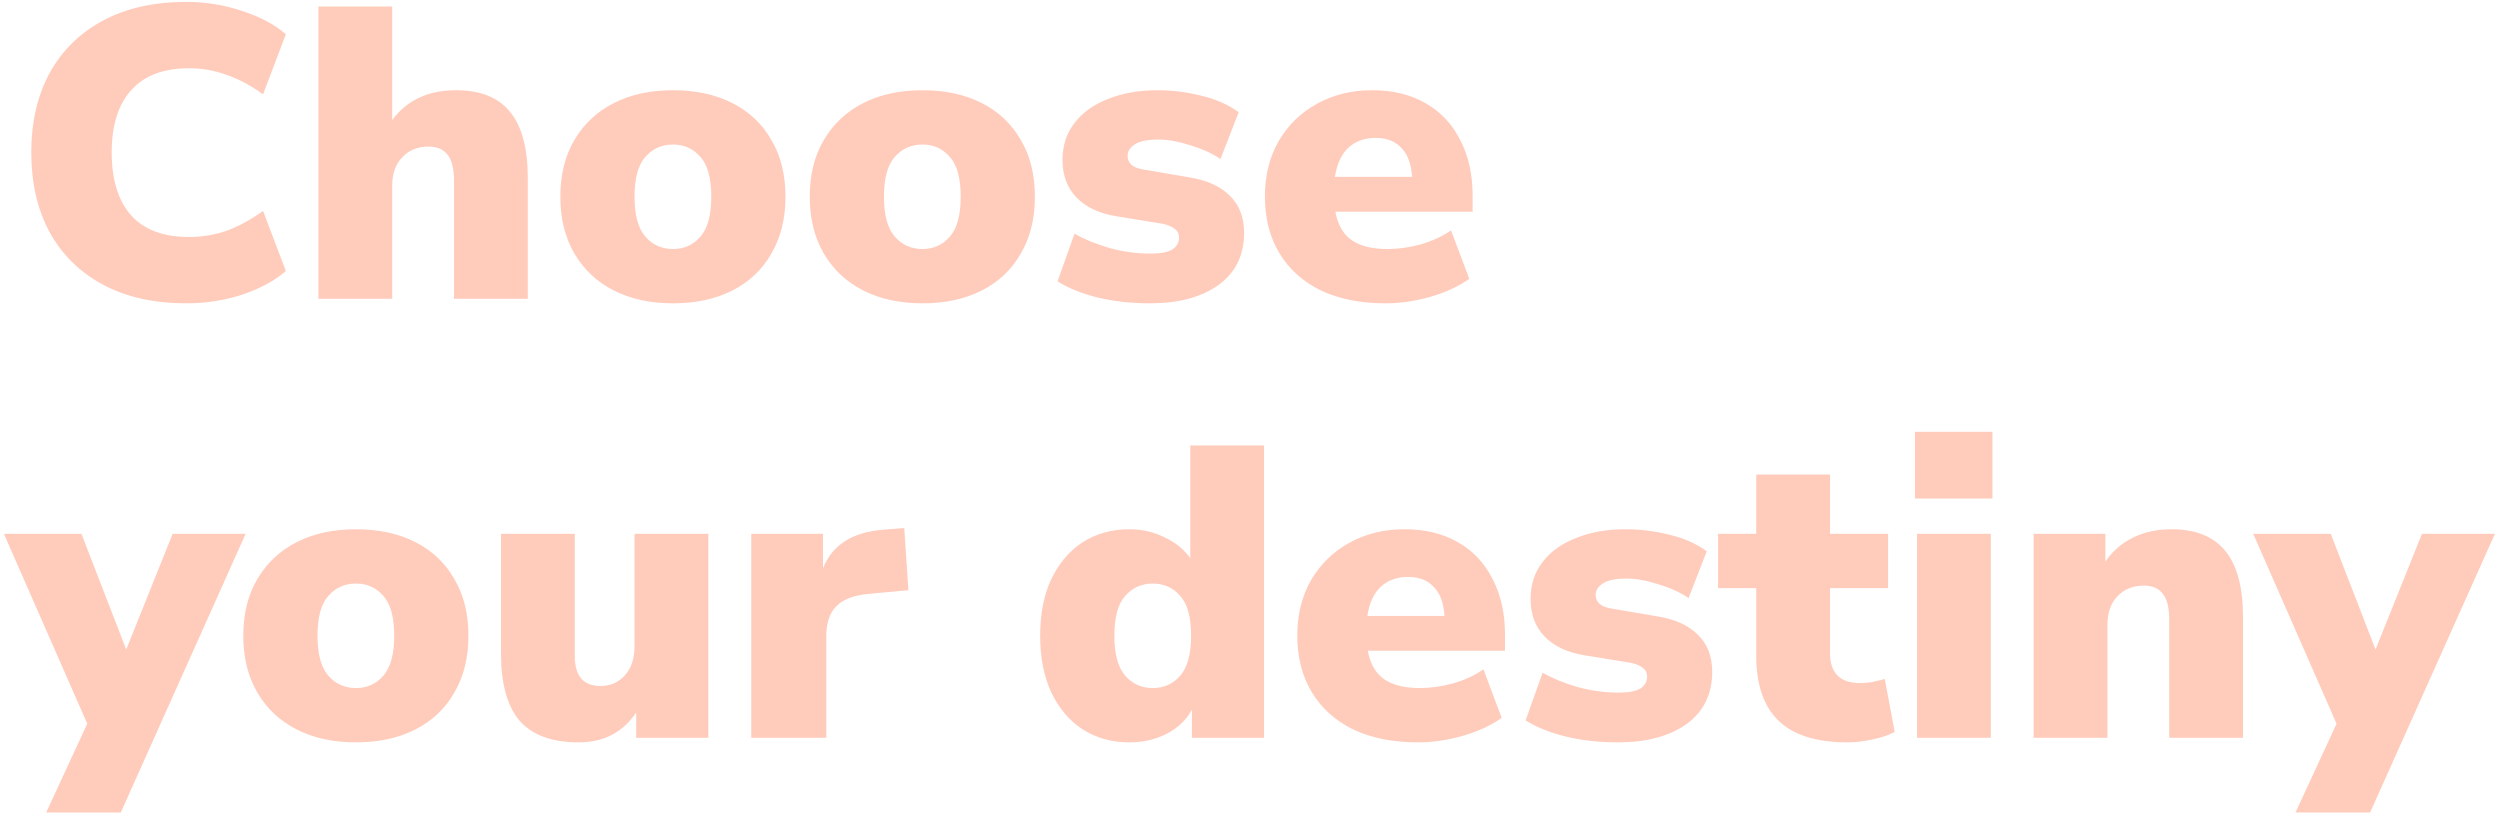 <svg width="410" height="134" viewBox="0 0 410 134" fill="none" xmlns="http://www.w3.org/2000/svg">
<path d="M30.56 49.748C25.256 49.748 20.7 48.728 16.892 46.688C13.084 44.648 10.16 41.769 8.12 38.052C6.125 34.335 5.128 29.983 5.128 24.996C5.128 20.009 6.125 15.68 8.12 12.008C10.16 8.291 13.084 5.412 16.892 3.372C20.7 1.332 25.256 0.312 30.56 0.312C33.733 0.312 36.793 0.811 39.74 1.808C42.687 2.76 45.067 4.029 46.88 5.616L43.14 15.476C41.145 14.025 39.151 12.96 37.156 12.28C35.161 11.555 33.121 11.192 31.036 11.192C26.82 11.192 23.647 12.393 21.516 14.796C19.385 17.153 18.32 20.553 18.32 24.996C18.32 29.484 19.385 32.929 21.516 35.332C23.647 37.689 26.82 38.868 31.036 38.868C33.121 38.868 35.161 38.528 37.156 37.848C39.151 37.123 41.145 36.035 43.14 34.584L46.88 44.444C45.067 46.031 42.687 47.323 39.74 48.32C36.793 49.272 33.733 49.748 30.56 49.748ZM52.22 49V1.06H64.324V19.692C66.726 16.428 70.217 14.796 74.796 14.796C78.785 14.796 81.732 15.975 83.636 18.332C85.585 20.689 86.56 24.316 86.56 29.212V49H74.456V29.688C74.456 27.648 74.093 26.197 73.368 25.336C72.688 24.475 71.668 24.044 70.308 24.044C68.494 24.044 67.044 24.633 65.956 25.812C64.868 26.945 64.324 28.487 64.324 30.436V49H52.22ZM110.39 49.748C106.673 49.748 103.431 49.045 100.666 47.64C97.9 46.235 95.747 44.217 94.206 41.588C92.665 38.959 91.894 35.853 91.894 32.272C91.894 28.645 92.665 25.54 94.206 22.956C95.747 20.327 97.9 18.309 100.666 16.904C103.431 15.499 106.673 14.796 110.39 14.796C114.107 14.796 117.349 15.499 120.114 16.904C122.879 18.309 125.01 20.327 126.506 22.956C128.047 25.54 128.818 28.645 128.818 32.272C128.818 35.853 128.047 38.959 126.506 41.588C125.01 44.217 122.879 46.235 120.114 47.64C117.349 49.045 114.107 49.748 110.39 49.748ZM110.39 40.84C112.203 40.84 113.699 40.16 114.878 38.8C116.057 37.44 116.646 35.264 116.646 32.272C116.646 29.235 116.057 27.059 114.878 25.744C113.699 24.384 112.203 23.704 110.39 23.704C108.531 23.704 107.013 24.384 105.834 25.744C104.655 27.059 104.066 29.235 104.066 32.272C104.066 35.264 104.655 37.44 105.834 38.8C107.013 40.16 108.531 40.84 110.39 40.84ZM151.296 49.748C147.579 49.748 144.337 49.045 141.572 47.64C138.807 46.235 136.653 44.217 135.112 41.588C133.571 38.959 132.8 35.853 132.8 32.272C132.8 28.645 133.571 25.54 135.112 22.956C136.653 20.327 138.807 18.309 141.572 16.904C144.337 15.499 147.579 14.796 151.296 14.796C155.013 14.796 158.255 15.499 161.02 16.904C163.785 18.309 165.916 20.327 167.412 22.956C168.953 25.54 169.724 28.645 169.724 32.272C169.724 35.853 168.953 38.959 167.412 41.588C165.916 44.217 163.785 46.235 161.02 47.64C158.255 49.045 155.013 49.748 151.296 49.748ZM151.296 40.84C153.109 40.84 154.605 40.16 155.784 38.8C156.963 37.44 157.552 35.264 157.552 32.272C157.552 29.235 156.963 27.059 155.784 25.744C154.605 24.384 153.109 23.704 151.296 23.704C149.437 23.704 147.919 24.384 146.74 25.744C145.561 27.059 144.972 29.235 144.972 32.272C144.972 35.264 145.561 37.44 146.74 38.8C147.919 40.16 149.437 40.84 151.296 40.84ZM188.598 49.748C185.516 49.748 182.66 49.431 180.03 48.796C177.446 48.161 175.248 47.277 173.434 46.144L176.222 38.324C177.9 39.276 179.849 40.069 182.07 40.704C184.292 41.293 186.49 41.588 188.666 41.588C190.344 41.588 191.545 41.361 192.27 40.908C192.996 40.409 193.358 39.775 193.358 39.004C193.358 38.324 193.109 37.825 192.61 37.508C192.157 37.145 191.5 36.873 190.638 36.692L183.09 35.468C180.28 35.015 178.104 33.995 176.562 32.408C175.021 30.821 174.25 28.759 174.25 26.22C174.25 23.863 174.908 21.845 176.222 20.168C177.537 18.445 179.373 17.131 181.73 16.224C184.088 15.272 186.785 14.796 189.822 14.796C192.225 14.796 194.605 15.091 196.962 15.68C199.32 16.224 201.382 17.131 203.15 18.4L200.158 26.084C198.844 25.177 197.212 24.429 195.262 23.84C193.313 23.205 191.568 22.888 190.026 22.888C188.168 22.888 186.853 23.16 186.082 23.704C185.312 24.203 184.926 24.815 184.926 25.54C184.926 26.764 185.765 27.512 187.442 27.784L194.99 29.076C197.892 29.529 200.113 30.527 201.654 32.068C203.241 33.564 204.034 35.604 204.034 38.188C204.034 41.86 202.629 44.716 199.818 46.756C197.008 48.751 193.268 49.748 188.598 49.748ZM227.229 49.748C223.149 49.748 219.613 49.045 216.621 47.64C213.674 46.189 211.407 44.149 209.821 41.52C208.234 38.891 207.441 35.785 207.441 32.204C207.441 28.804 208.189 25.789 209.685 23.16C211.226 20.531 213.311 18.491 215.941 17.04C218.615 15.544 221.653 14.796 225.053 14.796C228.407 14.796 231.309 15.499 233.757 16.904C236.25 18.309 238.154 20.327 239.469 22.956C240.829 25.54 241.509 28.577 241.509 32.068V34.72H219.001C219.409 36.896 220.315 38.46 221.721 39.412C223.126 40.364 225.075 40.84 227.569 40.84C229.291 40.84 231.082 40.591 232.941 40.092C234.845 39.548 236.522 38.777 237.973 37.78L240.965 45.736C239.242 46.96 237.134 47.935 234.641 48.66C232.147 49.385 229.677 49.748 227.229 49.748ZM225.597 22.616C223.783 22.616 222.287 23.16 221.109 24.248C219.975 25.336 219.25 26.923 218.933 29.008H231.581C231.445 26.877 230.855 25.291 229.813 24.248C228.815 23.16 227.41 22.616 225.597 22.616ZM7.576 133.24L14.308 118.688L0.64 87.544H13.356L20.7 106.516L28.316 87.544H40.284L19.816 133.24H7.576ZM58.394 121.748C54.676 121.748 51.435 121.045 48.67 119.64C45.904 118.235 43.751 116.217 42.21 113.588C40.668 110.959 39.898 107.853 39.898 104.272C39.898 100.645 40.668 97.54 42.21 94.956C43.751 92.327 45.904 90.309 48.67 88.904C51.435 87.499 54.676 86.796 58.394 86.796C62.111 86.796 65.352 87.499 68.118 88.904C70.883 90.309 73.014 92.327 74.51 94.956C76.051 97.54 76.822 100.645 76.822 104.272C76.822 107.853 76.051 110.959 74.51 113.588C73.014 116.217 70.883 118.235 68.118 119.64C65.352 121.045 62.111 121.748 58.394 121.748ZM58.394 112.84C60.207 112.84 61.703 112.16 62.882 110.8C64.06 109.44 64.65 107.264 64.65 104.272C64.65 101.235 64.06 99.059 62.882 97.744C61.703 96.384 60.207 95.704 58.394 95.704C56.535 95.704 55.016 96.384 53.838 97.744C52.659 99.059 52.07 101.235 52.07 104.272C52.07 107.264 52.659 109.44 53.838 110.8C55.016 112.16 56.535 112.84 58.394 112.84ZM94.88 121.748C90.528 121.748 87.309 120.569 85.224 118.212C83.184 115.809 82.164 112.16 82.164 107.264V87.544H94.268V107.604C94.268 110.868 95.673 112.5 98.484 112.5C100.116 112.5 101.453 111.911 102.496 110.732C103.539 109.553 104.06 107.989 104.06 106.04V87.544H116.164V121H104.332V116.852C102.156 120.116 99.005 121.748 94.88 121.748ZM123.208 121V87.544H134.972V93.188C136.513 89.335 139.845 87.227 144.968 86.864L148.3 86.592L148.98 96.792L142.384 97.404C139.981 97.631 138.236 98.311 137.148 99.444C136.06 100.532 135.516 102.164 135.516 104.34V121H123.208ZM185.205 121.748C182.349 121.748 179.811 121.045 177.589 119.64C175.413 118.235 173.691 116.217 172.421 113.588C171.197 110.959 170.585 107.853 170.585 104.272C170.585 100.645 171.197 97.54 172.421 94.956C173.691 92.327 175.413 90.309 177.589 88.904C179.811 87.499 182.349 86.796 185.205 86.796C187.336 86.796 189.285 87.249 191.053 88.156C192.867 89.017 194.249 90.151 195.201 91.556V73.06H207.305V121H195.473V116.376C194.612 118.008 193.252 119.323 191.393 120.32C189.535 121.272 187.472 121.748 185.205 121.748ZM189.081 112.84C190.895 112.84 192.391 112.16 193.569 110.8C194.748 109.44 195.337 107.264 195.337 104.272C195.337 101.235 194.748 99.059 193.569 97.744C192.391 96.384 190.895 95.704 189.081 95.704C187.223 95.704 185.704 96.384 184.525 97.744C183.347 99.059 182.757 101.235 182.757 104.272C182.757 107.264 183.347 109.44 184.525 110.8C185.704 112.16 187.223 112.84 189.081 112.84ZM232.541 121.748C228.461 121.748 224.925 121.045 221.933 119.64C218.987 118.189 216.72 116.149 215.133 113.52C213.547 110.891 212.753 107.785 212.753 104.204C212.753 100.804 213.501 97.789 214.997 95.16C216.539 92.531 218.624 90.491 221.253 89.04C223.928 87.544 226.965 86.796 230.365 86.796C233.72 86.796 236.621 87.499 239.069 88.904C241.563 90.309 243.467 92.327 244.781 94.956C246.141 97.54 246.821 100.577 246.821 104.068V106.72H224.313C224.721 108.896 225.628 110.46 227.033 111.412C228.439 112.364 230.388 112.84 232.881 112.84C234.604 112.84 236.395 112.591 238.253 112.092C240.157 111.548 241.835 110.777 243.285 109.78L246.277 117.736C244.555 118.96 242.447 119.935 239.953 120.66C237.46 121.385 234.989 121.748 232.541 121.748ZM230.909 94.616C229.096 94.616 227.6 95.16 226.421 96.248C225.288 97.336 224.563 98.923 224.245 101.008H236.893C236.757 98.877 236.168 97.291 235.125 96.248C234.128 95.16 232.723 94.616 230.909 94.616ZM265.364 121.748C262.281 121.748 259.425 121.431 256.796 120.796C254.212 120.161 252.013 119.277 250.2 118.144L252.988 110.324C254.665 111.276 256.615 112.069 258.836 112.704C261.057 113.293 263.256 113.588 265.432 113.588C267.109 113.588 268.311 113.361 269.036 112.908C269.761 112.409 270.124 111.775 270.124 111.004C270.124 110.324 269.875 109.825 269.376 109.508C268.923 109.145 268.265 108.873 267.404 108.692L259.856 107.468C257.045 107.015 254.869 105.995 253.328 104.408C251.787 102.821 251.016 100.759 251.016 98.22C251.016 95.863 251.673 93.845 252.988 92.168C254.303 90.445 256.139 89.131 258.496 88.224C260.853 87.272 263.551 86.796 266.588 86.796C268.991 86.796 271.371 87.091 273.728 87.68C276.085 88.224 278.148 89.131 279.916 90.4L276.924 98.084C275.609 97.177 273.977 96.429 272.028 95.84C270.079 95.205 268.333 94.888 266.792 94.888C264.933 94.888 263.619 95.16 262.848 95.704C262.077 96.203 261.692 96.815 261.692 97.54C261.692 98.764 262.531 99.512 264.208 99.784L271.756 101.076C274.657 101.529 276.879 102.527 278.42 104.068C280.007 105.564 280.8 107.604 280.8 110.188C280.8 113.86 279.395 116.716 276.584 118.756C273.773 120.751 270.033 121.748 265.364 121.748ZM302.982 121.748C297.905 121.748 294.142 120.569 291.694 118.212C289.246 115.855 288.022 112.296 288.022 107.536V96.452H281.766V87.544H288.022V77.82H300.126V87.544H309.646V96.452H300.126V107.128C300.126 110.392 301.781 112.024 305.09 112.024C305.634 112.024 306.224 111.979 306.858 111.888C307.538 111.752 308.286 111.571 309.102 111.344L310.734 120.048C309.692 120.592 308.468 121 307.062 121.272C305.657 121.589 304.297 121.748 302.982 121.748ZM314.051 81.764V70.816H326.767V81.764H314.051ZM314.391 121V87.544H326.495V121H314.391ZM333.516 121V87.544H345.28V92.1C346.459 90.377 347.978 89.063 349.836 88.156C351.695 87.249 353.78 86.796 356.092 86.796C360.082 86.796 363.028 87.975 364.932 90.332C366.882 92.689 367.856 96.316 367.856 101.212V121H355.752V101.688C355.752 99.648 355.39 98.197 354.664 97.336C353.984 96.475 352.964 96.044 351.604 96.044C349.791 96.044 348.34 96.633 347.252 97.812C346.164 98.945 345.62 100.487 345.62 102.436V121H333.516ZM376.463 133.24L383.195 118.688L369.527 87.544H382.243L389.587 106.516L397.203 87.544H409.171L388.703 133.24H376.463Z" fill="#FFCCBC"/>
</svg>
